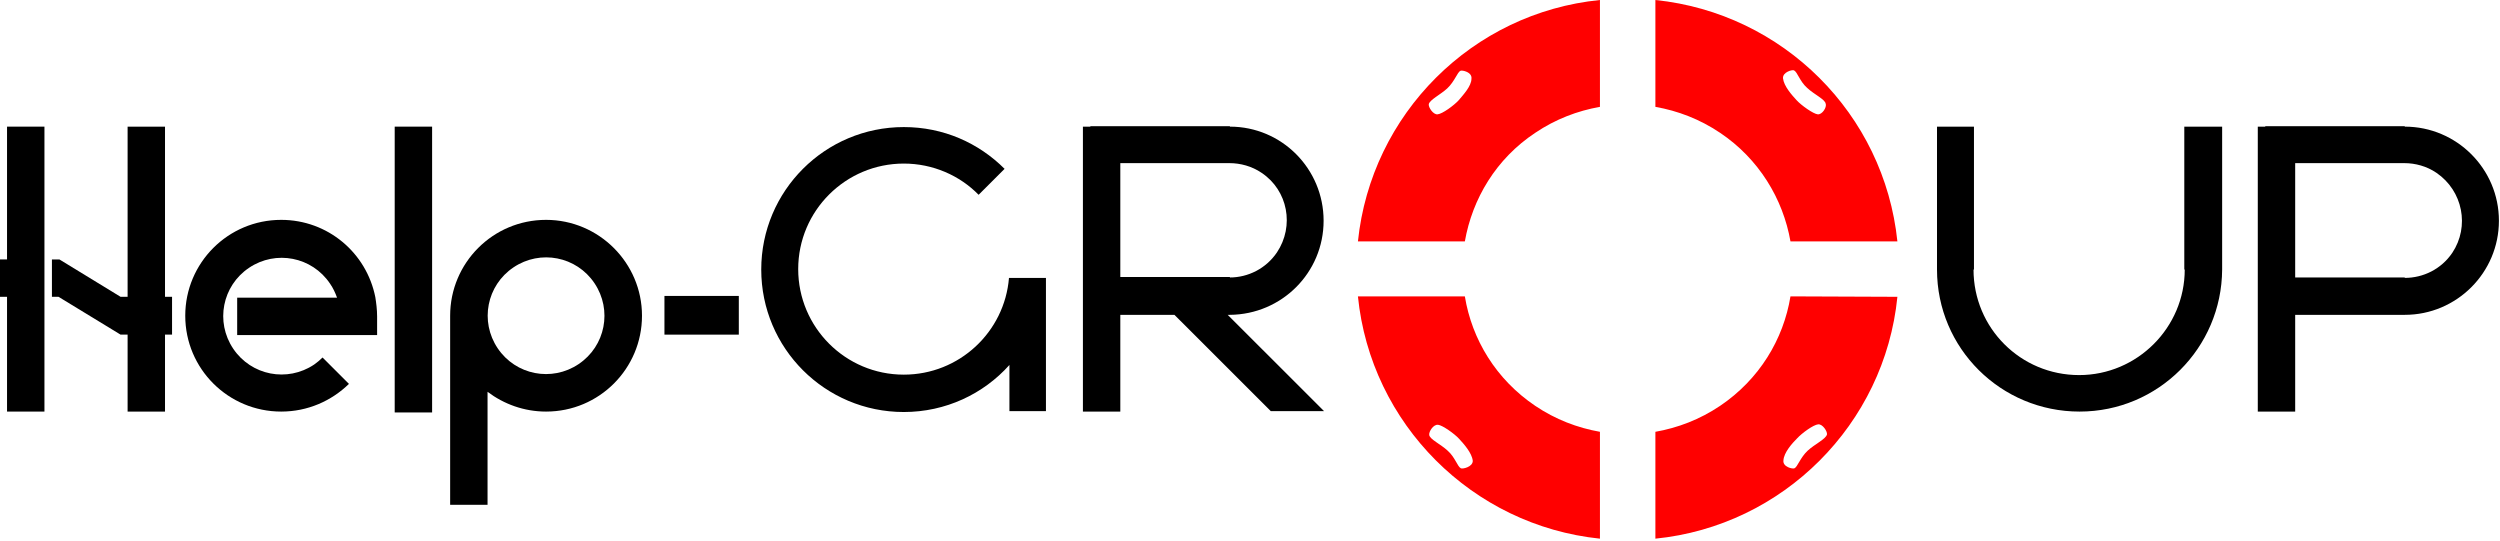 <svg width="217" height="47" viewBox="0 0 217 47" fill="none" xmlns="http://www.w3.org/2000/svg">
  <path
    d="M47.399 19.084C42.778 19.084 39.073 22.824 39.073 27.405V27.443V43.817H42.319V34.008C43.733 35.076 45.489 35.725 47.399 35.725C52.021 35.725 55.725 31.985 55.725 27.405C55.725 22.824 51.983 19.084 47.399 19.084ZM50.225 31.603C47.896 33.168 44.764 32.557 43.198 30.229C41.632 27.901 42.243 24.771 44.573 23.206C46.903 21.641 50.035 22.252 51.6 24.58C53.166 26.908 52.555 30.038 50.225 31.603Z"
    fill="black" />
  <path d="M37.507 10.992H34.26V35.801H37.507V10.992Z" fill="black" />
  <path
    d="M32.58 25.802C31.816 21.947 28.455 19.084 24.407 19.084C19.785 19.084 16.08 22.824 16.08 27.405C16.08 32.023 19.823 35.725 24.407 35.725C26.698 35.725 28.761 34.809 30.288 33.321L27.997 31.031C27.768 31.26 27.538 31.45 27.271 31.641C24.941 33.206 21.809 32.595 20.243 30.267C18.677 27.939 19.288 24.809 21.618 23.244C23.948 21.679 27.08 22.29 28.646 24.618C28.913 25 29.104 25.42 29.257 25.84H20.587V29.084H32.733V27.481C32.733 26.87 32.657 26.298 32.58 25.802Z"
    fill="black" />
  <path d="M0.611 22.519H0V25.763H0.611V35.725H3.858V10.992H0.611V22.519Z" fill="black" />
  <path
    d="M14.934 25.763H14.323V10.992H11.076V25.763H10.465L5.156 22.519H4.507V25.763H5.08L10.465 29.046H11.076V35.725H14.323V29.046H14.934V25.763Z"
    fill="black" />
  <path d="M64.129 25.687H57.674V29.046H64.129V25.687Z" fill="black" />
  <path
    d="M216.906 19.16C216.906 14.656 213.239 10.992 208.733 10.992V10.954H196.625V10.992H195.976V35.725H199.222V27.328H208.733C213.239 27.328 216.906 23.664 216.906 19.16ZM212.858 21.947C211.903 23.359 210.337 24.122 208.733 24.122V24.084H199.222V14.16H208.694C209.649 14.16 210.642 14.427 211.483 15C213.774 16.565 214.385 19.656 212.858 21.947Z"
    fill="black" />
  <path
    d="M138.875 0C127.799 1.107 119.014 9.886 117.868 20.954H127.149C127.799 17.252 129.861 13.779 133.261 11.527C135.017 10.344 136.927 9.618 138.875 9.275V0ZM126.615 8.702C126.195 9.16 125.201 9.886 124.781 9.924C124.399 9.962 123.979 9.313 124.017 9.046C124.094 8.664 125.049 8.206 125.622 7.672C126.271 7.061 126.5 6.26 126.767 6.145C126.92 6.069 127.799 6.26 127.722 6.832C127.722 7.481 126.997 8.244 126.615 8.702Z"
    fill="#FF0000" />
  <path
    d="M138.875 37.481C136.927 37.137 135.017 36.412 133.261 35.229C129.861 32.939 127.761 29.466 127.149 25.725H117.868C118.976 36.794 127.799 45.611 138.875 46.756V37.481ZM126.806 40.649C126.5 40.496 126.309 39.695 125.66 39.122C125.049 38.55 124.094 38.13 124.056 37.748C124.017 37.481 124.399 36.832 124.82 36.87C125.201 36.908 126.233 37.633 126.653 38.092C127.073 38.55 127.761 39.313 127.837 40C127.837 40.534 126.958 40.725 126.806 40.649Z"
    fill="#FF0000" />
  <path
    d="M155.413 25.725C154.802 29.466 152.701 32.939 149.302 35.229C147.545 36.412 145.635 37.137 143.688 37.481V46.756C154.764 45.649 163.587 36.832 164.694 25.763L155.413 25.725ZM156.903 39.122C156.253 39.733 156.024 40.534 155.757 40.649C155.604 40.725 154.726 40.534 154.802 39.962C154.84 39.275 155.566 38.473 155.986 38.053C156.406 37.595 157.399 36.87 157.819 36.832C158.201 36.794 158.622 37.443 158.583 37.71C158.469 38.13 157.514 38.55 156.903 39.122Z"
    fill="#FF0000" />
  <path
    d="M143.688 0V9.275C145.635 9.618 147.545 10.344 149.302 11.527C152.663 13.779 154.764 17.252 155.413 20.954H164.694C163.549 9.886 154.764 1.145 143.688 0ZM157.781 9.924C157.399 9.886 156.368 9.16 155.948 8.702C155.528 8.244 154.84 7.481 154.764 6.794C154.726 6.26 155.566 6.031 155.719 6.107C156.024 6.26 156.215 7.061 156.865 7.634C157.476 8.206 158.431 8.626 158.469 9.008C158.583 9.313 158.163 9.962 157.781 9.924Z"
    fill="#FF0000" />
  <path
    d="M106.754 27.328C111.26 27.29 114.889 23.664 114.889 19.16C114.889 14.656 111.26 10.992 106.754 10.992V10.954H94.646V10.992H93.997V35.725H97.243V27.328H101.941L110.306 35.687H114.927L106.563 27.328H106.754ZM97.243 14.16H106.715C107.67 14.16 108.663 14.427 109.504 15C111.795 16.527 112.368 19.618 110.84 21.908C109.885 23.32 108.32 24.084 106.754 24.084V24.046H97.243V14.16Z"
    fill="black" />
  <path
    d="M189.597 10.992V23.397H189.635C189.635 28.435 185.51 32.557 180.469 32.557C175.389 32.557 171.302 28.473 171.302 23.397H171.34V10.992H168.132V23.397C168.132 30.229 173.67 35.725 180.507 35.725C187.344 35.725 192.844 30.191 192.882 23.397V10.992H189.597Z"
    fill="black" />
  <path
    d="M87.58 24.122C87.198 28.817 83.264 32.519 78.451 32.519C73.371 32.519 69.284 28.397 69.284 23.359C69.284 18.282 73.409 14.198 78.451 14.198C80.972 14.198 83.302 15.229 84.944 16.908L87.198 14.656C84.944 12.405 81.889 11.03 78.451 11.03C71.614 11.03 66.076 16.565 66.076 23.397C66.076 30.229 71.614 35.763 78.451 35.763C82.08 35.763 85.364 34.199 87.618 31.679V35.687H90.788V24.122H87.58Z"
    fill="black" />
</svg>